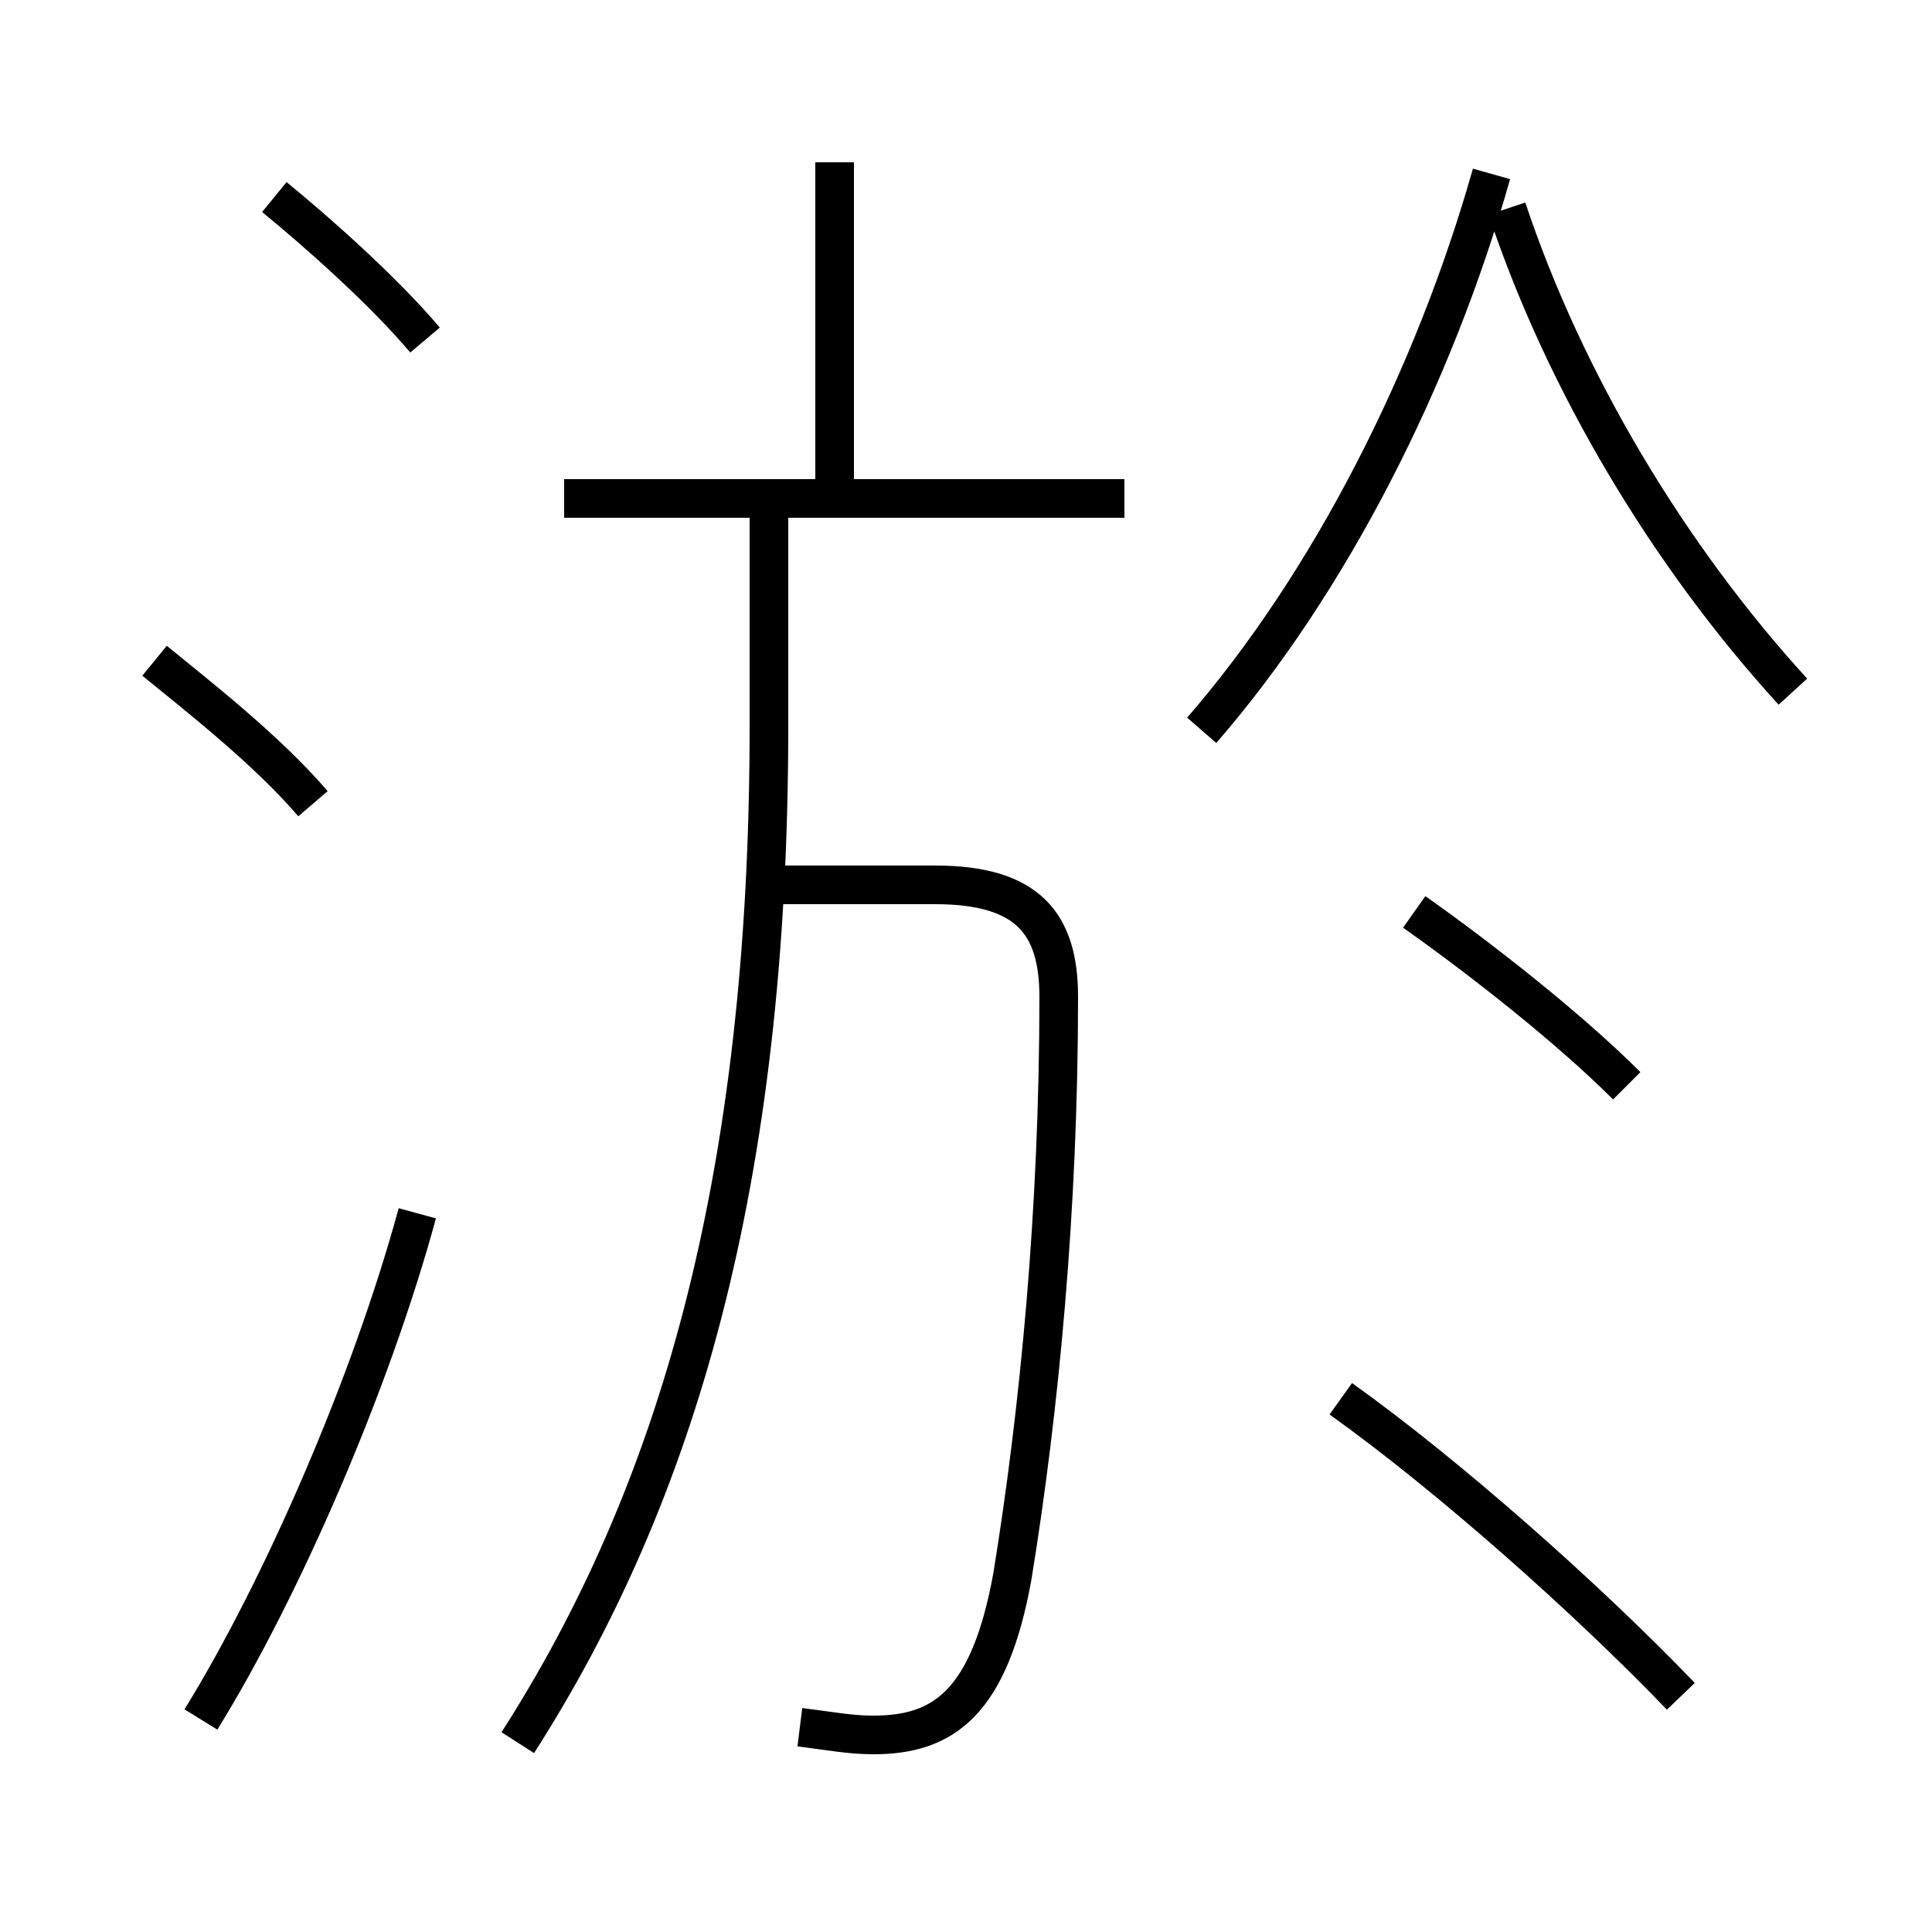 <?xml version='1.0' encoding='utf8'?>
<svg viewBox="0.0 -44.0 50.0 50.0" version="1.1" xmlns="http://www.w3.org/2000/svg">
<rect x="0.0" y="-44.0" width="50.0" height="50.0" fill="#808080" stroke="none"/>
<rect x="-1000" y="-1000" width="2000" height="2000" stroke="white" fill="white"/>
<g style="fill:none; stroke:#000000;  stroke-width:1">
<path d="M 13.4 -1.1 C 17.5 5.3 19.9 13.4 19.9 25.2 L 19.9 31.1 M 20.7 -0.7 C 21.5 -0.8 22.0 -0.9 22.6 -0.9 C 24.4 -0.9 25.6 -0.1 26.2 3.2 C 26.9 7.5 27.4 12.7 27.4 18.2 C 27.4 20.1 26.6 21.1 24.2 21.1 L 20.0 21.1 M 21.6 31.5 L 21.6 39.8 M 31.1 25.1 C 34.4 28.9 37.1 34.2 38.6 39.5 M 46.4 26.1 C 43.2 29.6 40.5 34.1 39.0 38.6 M 43.5 0.1 C 41.1 2.6 37.5 5.8 34.7 7.8 M 42.1 15.9 C 40.6 17.4 38.3 19.2 36.6 20.4 M 11.0 35.2 C 9.9 36.5 8.2 38.0 7.1 38.9 M 29.1 31.1 L 14.6 31.1 M 8.1 23.2 C 6.9 24.6 5.1 26.0 4.0 26.9 M 5.2 -0.5 C 7.3 2.9 9.6 8.2 10.8 12.6 " transform="scale(1, -1)" />
</g>
</svg>